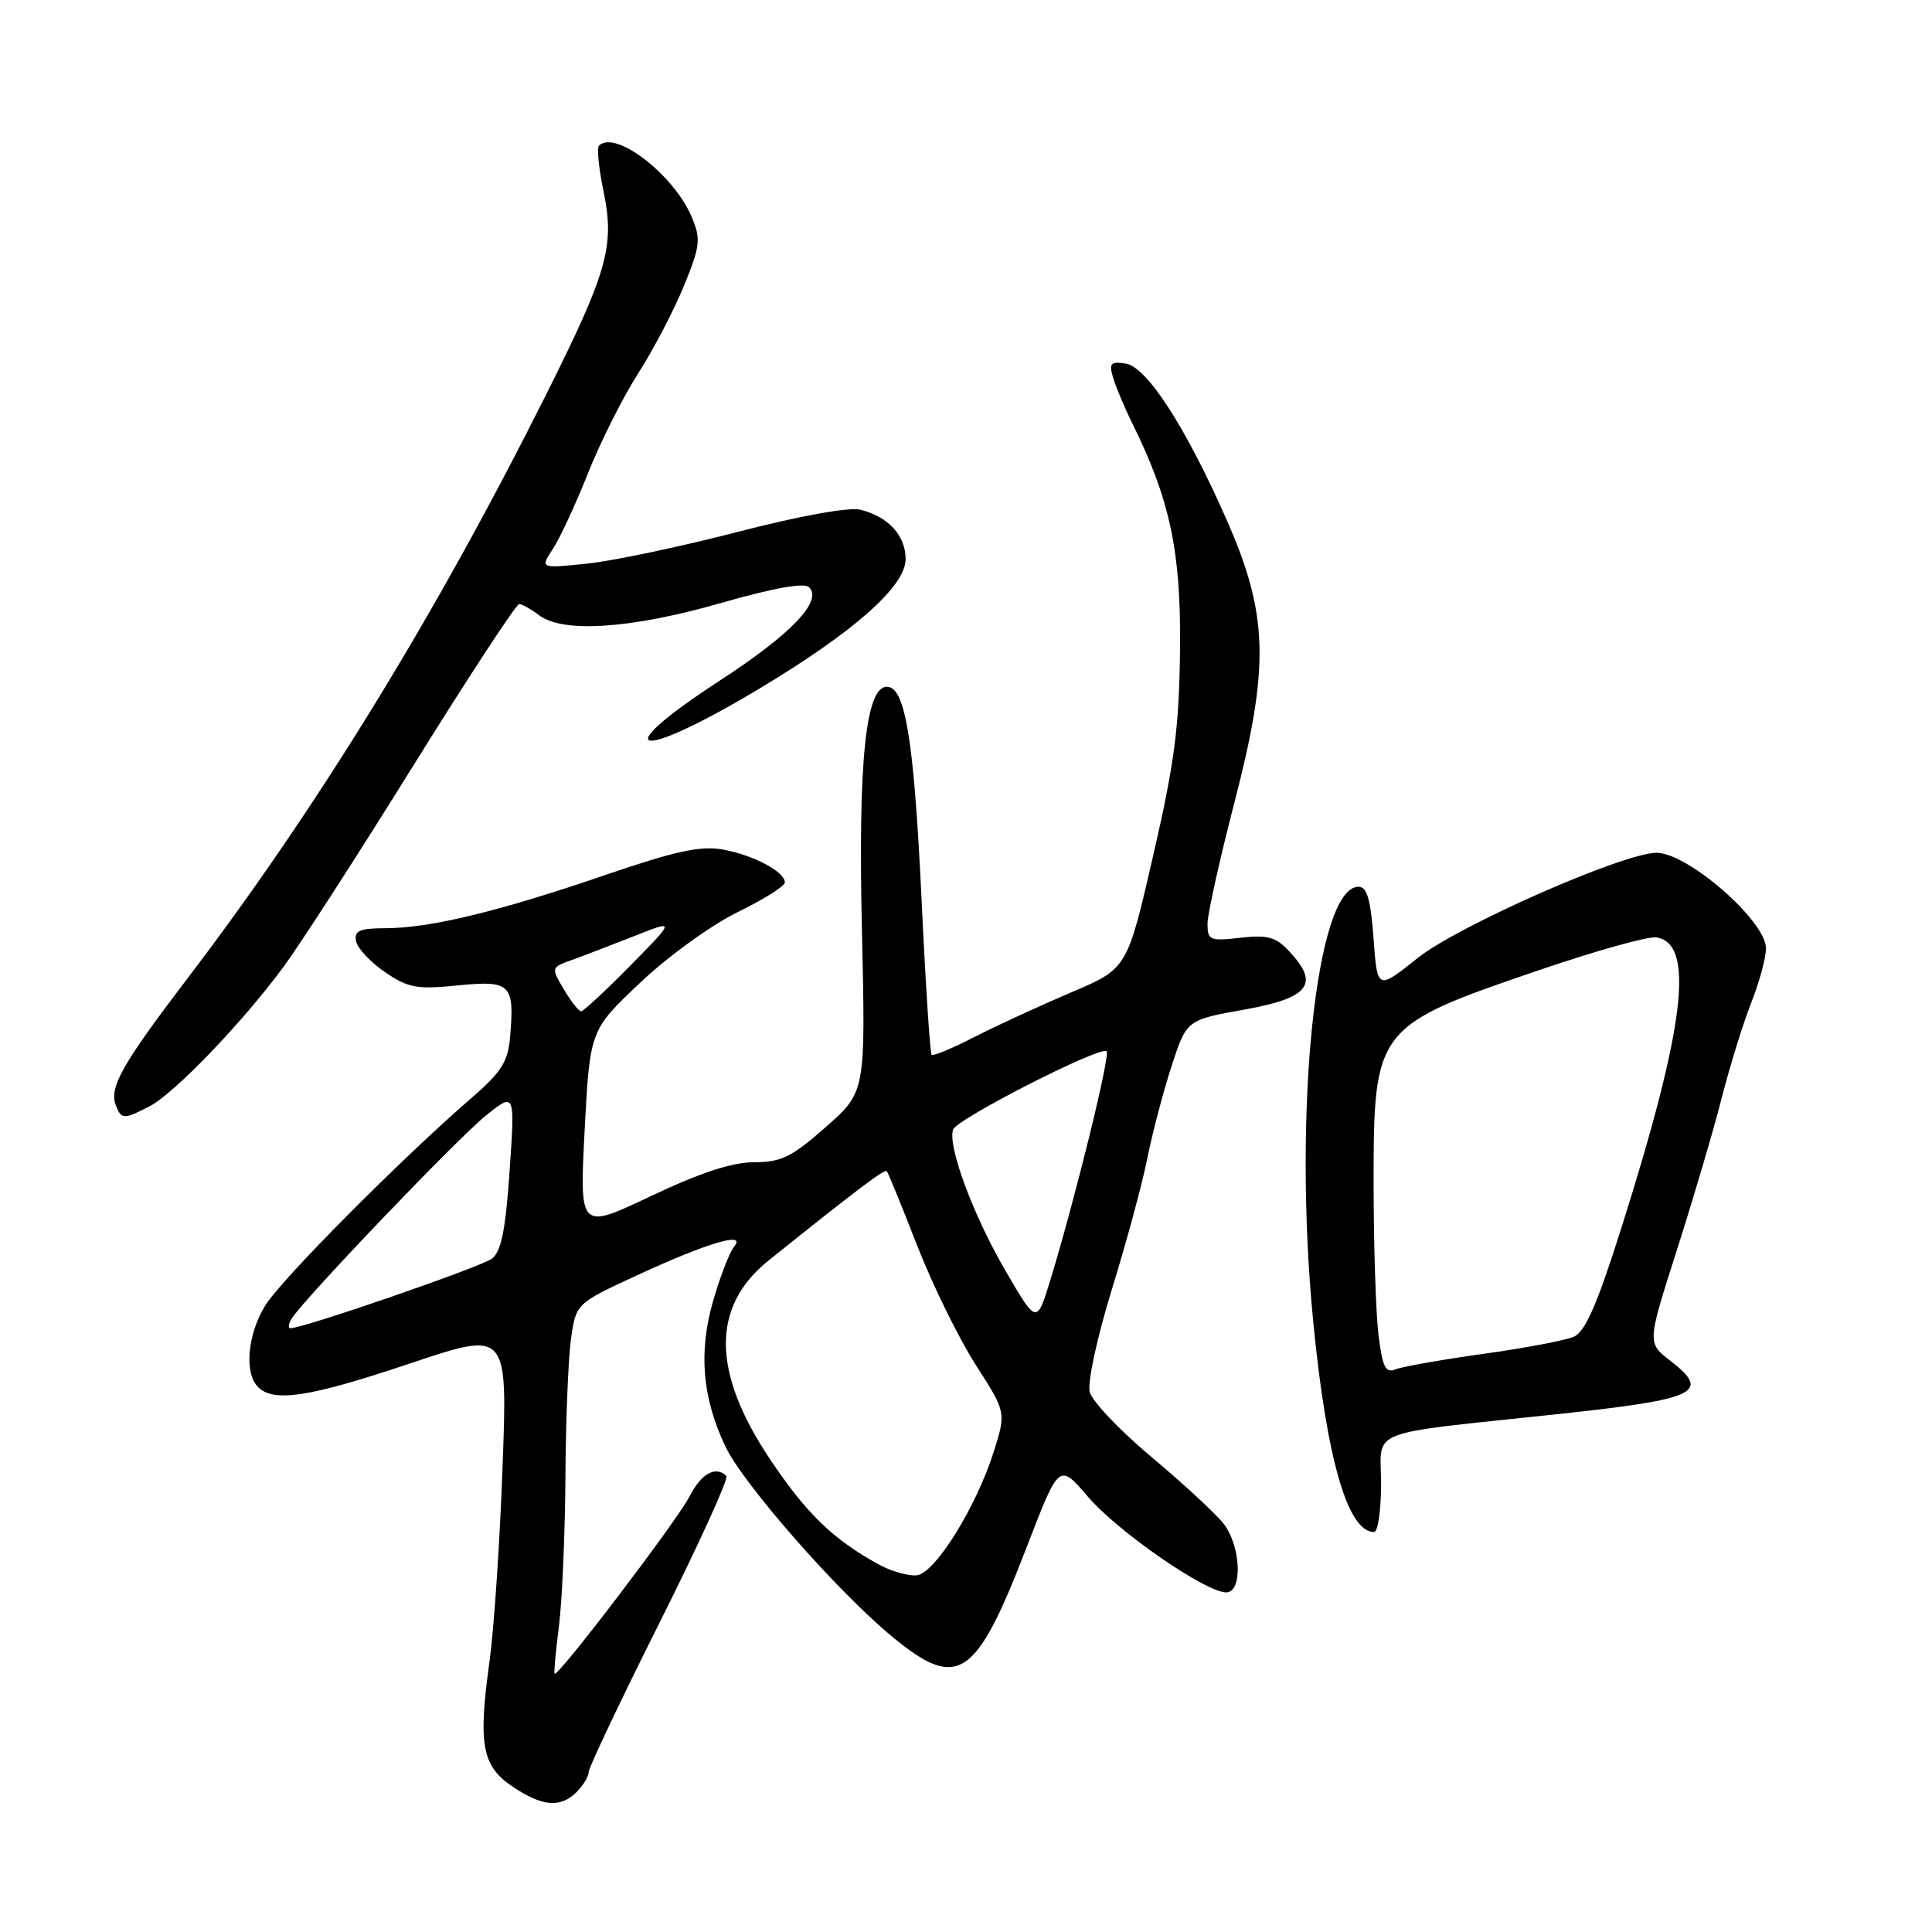 <?xml version="1.0" encoding="UTF-8" standalone="no"?>
<!DOCTYPE svg PUBLIC "-//W3C//DTD SVG 1.1//EN" "http://www.w3.org/Graphics/SVG/1.1/DTD/svg11.dtd" >
<svg xmlns="http://www.w3.org/2000/svg" xmlns:xlink="http://www.w3.org/1999/xlink" version="1.1" viewBox="0 0 256 256">
 <g >
 <path fill="currentColor"
d=" M 76.43 237.43 C 77.29 236.56 78.00 235.38 78.00 234.81 C 78.00 234.23 82.24 225.30 87.42 214.96 C 92.60 204.62 96.57 195.90 96.25 195.58 C 94.85 194.18 92.93 195.24 91.39 198.25 C 89.75 201.46 73.90 222.29 73.49 221.77 C 73.38 221.62 73.63 218.80 74.06 215.50 C 74.48 212.20 74.87 203.38 74.92 195.89 C 74.96 188.40 75.29 180.13 75.65 177.50 C 76.31 172.73 76.31 172.73 84.40 168.99 C 93.78 164.66 98.97 163.12 97.27 165.19 C 96.68 165.91 95.43 169.13 94.50 172.35 C 92.54 179.10 93.05 185.22 96.12 191.67 C 98.47 196.61 110.83 210.72 118.08 216.75 C 126.94 224.11 129.29 222.56 136.08 204.90 C 140.34 193.85 140.34 193.85 144.17 198.34 C 148.11 202.94 159.75 211.00 162.48 211.00 C 164.69 211.00 164.45 204.84 162.11 201.87 C 161.07 200.55 156.79 196.59 152.59 193.07 C 148.39 189.56 144.71 185.67 144.39 184.44 C 144.08 183.17 145.37 177.21 147.33 170.84 C 149.26 164.60 151.37 156.80 152.02 153.50 C 152.68 150.20 154.12 144.72 155.22 141.32 C 157.23 135.14 157.23 135.14 164.87 133.78 C 173.45 132.25 174.90 130.41 170.89 126.12 C 169.07 124.15 168.00 123.85 164.36 124.26 C 160.32 124.72 160.00 124.58 160.00 122.42 C 160.00 121.14 161.61 113.88 163.58 106.29 C 168.24 88.29 168.06 81.46 162.59 69.00 C 157.15 56.63 151.95 48.57 149.14 48.17 C 147.12 47.88 146.91 48.14 147.53 50.17 C 147.93 51.45 149.04 54.08 149.99 56.00 C 155.04 66.20 156.50 73.08 156.36 86.00 C 156.25 96.35 155.64 101.07 152.79 113.42 C 149.36 128.35 149.36 128.35 141.93 131.50 C 137.84 133.24 132.09 135.89 129.15 137.39 C 126.21 138.90 123.64 139.97 123.44 139.77 C 123.24 139.57 122.63 130.20 122.10 118.95 C 121.10 97.99 119.95 91.00 117.52 91.00 C 114.71 91.00 113.69 100.87 114.21 123.27 C 114.70 144.69 114.70 144.69 109.42 149.34 C 104.92 153.31 103.52 154.00 99.94 154.00 C 97.03 154.00 92.81 155.38 86.25 158.49 C 76.78 162.98 76.78 162.98 77.47 149.74 C 78.17 136.50 78.17 136.50 84.84 130.20 C 88.54 126.70 94.28 122.55 97.75 120.86 C 101.19 119.18 104.00 117.41 104.00 116.93 C 104.00 115.50 99.79 113.28 95.74 112.56 C 92.79 112.05 89.44 112.78 80.24 115.93 C 66.22 120.74 57.05 122.97 51.18 122.99 C 47.64 123.00 46.91 123.31 47.18 124.71 C 47.37 125.66 49.09 127.50 51.01 128.81 C 54.08 130.91 55.24 131.12 60.68 130.57 C 67.69 129.88 68.19 130.38 67.59 137.43 C 67.31 140.67 66.43 142.07 62.54 145.43 C 53.18 153.52 37.22 169.58 35.14 173.00 C 32.78 176.87 32.34 181.94 34.20 183.80 C 36.27 185.87 41.07 185.12 54.38 180.65 C 67.26 176.33 67.26 176.33 66.59 194.41 C 66.23 204.36 65.45 215.88 64.88 220.02 C 63.33 231.16 63.85 234.00 67.90 236.72 C 71.89 239.40 74.26 239.60 76.43 237.43 Z  M 183.00 196.63 C 183.00 189.16 180.48 190.15 206.59 187.36 C 224.94 185.39 226.78 184.51 221.30 180.29 C 218.26 177.94 218.26 177.94 222.17 165.72 C 224.32 159.00 226.98 149.99 228.08 145.70 C 229.17 141.41 230.95 135.66 232.03 132.91 C 233.12 130.17 234.00 126.91 234.00 125.67 C 234.00 122.03 223.65 113.00 219.49 113.00 C 215.14 113.00 193.21 122.66 187.85 126.94 C 182.50 131.21 182.50 131.21 182.00 124.35 C 181.62 119.18 181.14 117.50 180.01 117.50 C 174.38 117.50 171.29 147.22 174.01 175.14 C 175.79 193.36 178.58 203.00 182.07 203.00 C 182.58 203.00 183.00 200.13 183.00 196.63 Z  M 19.80 146.60 C 23.11 144.89 32.21 135.41 37.65 128.00 C 39.87 124.97 47.63 112.94 54.89 101.25 C 62.16 89.56 68.42 80.01 68.80 80.03 C 69.19 80.05 70.37 80.72 71.44 81.53 C 74.60 83.92 83.63 83.31 95.47 79.92 C 102.48 77.91 106.57 77.17 107.21 77.81 C 109.04 79.64 104.85 84.02 95.35 90.20 C 80.10 100.13 84.27 101.04 100.50 91.32 C 113.14 83.75 120.00 77.69 120.00 74.08 C 120.00 70.96 117.70 68.45 114.00 67.54 C 112.51 67.17 105.98 68.35 97.79 70.47 C 90.26 72.42 81.27 74.32 77.82 74.68 C 71.55 75.33 71.55 75.33 73.27 72.72 C 74.21 71.28 76.31 66.74 77.94 62.64 C 79.57 58.54 82.56 52.59 84.59 49.43 C 86.62 46.26 89.34 41.04 90.65 37.82 C 92.80 32.54 92.89 31.68 91.65 28.74 C 89.27 23.12 81.51 17.15 79.37 19.30 C 79.07 19.60 79.34 22.32 79.97 25.35 C 81.48 32.61 80.51 36.01 72.28 52.45 C 57.70 81.56 41.92 107.24 24.83 129.66 C 16.19 141.00 14.44 144.09 15.34 146.44 C 16.07 148.35 16.40 148.36 19.80 146.60 Z  M 116.50 207.33 C 110.44 204.03 106.86 200.57 102.05 193.38 C 94.30 181.80 94.23 173.14 101.83 167.03 C 113.07 158.01 117.20 154.87 117.49 155.17 C 117.67 155.35 119.48 159.78 121.51 165.00 C 123.55 170.22 127.04 177.34 129.27 180.82 C 133.32 187.13 133.32 187.13 131.69 192.32 C 129.37 199.67 123.92 208.45 121.49 208.73 C 120.40 208.86 118.15 208.23 116.50 207.33 Z  M 38.63 174.75 C 40.12 172.28 60.58 150.87 64.37 147.83 C 68.24 144.72 68.24 144.72 67.53 155.11 C 67.00 162.91 66.42 165.82 65.20 166.77 C 63.81 167.85 40.22 176.00 38.48 176.00 C 38.15 176.00 38.22 175.44 38.63 174.75 Z  M 133.30 168.50 C 128.95 161.06 125.50 151.75 126.30 149.66 C 126.85 148.22 145.87 138.53 146.63 139.30 C 147.14 139.81 142.52 158.63 139.21 169.50 C 137.38 175.49 137.38 175.49 133.30 168.50 Z  M 74.72 131.10 C 73.01 128.21 73.02 128.19 75.75 127.21 C 77.26 126.67 80.97 125.24 84.00 124.05 C 89.50 121.87 89.50 121.87 83.53 127.94 C 80.25 131.27 77.31 134.00 77.00 134.00 C 76.69 134.00 75.66 132.69 74.72 131.10 Z  M 182.65 176.80 C 182.30 173.89 182.02 164.97 182.01 157.00 C 182.01 136.20 182.18 135.97 203.99 128.53 C 211.40 126.00 218.36 124.05 219.45 124.21 C 224.63 124.97 223.30 135.99 214.79 162.87 C 211.62 172.88 210.05 176.47 208.53 177.13 C 207.41 177.61 202.00 178.64 196.50 179.40 C 191.00 180.17 185.78 181.09 184.90 181.45 C 183.58 181.98 183.18 181.14 182.65 176.80 Z "/>
</g>
</svg>